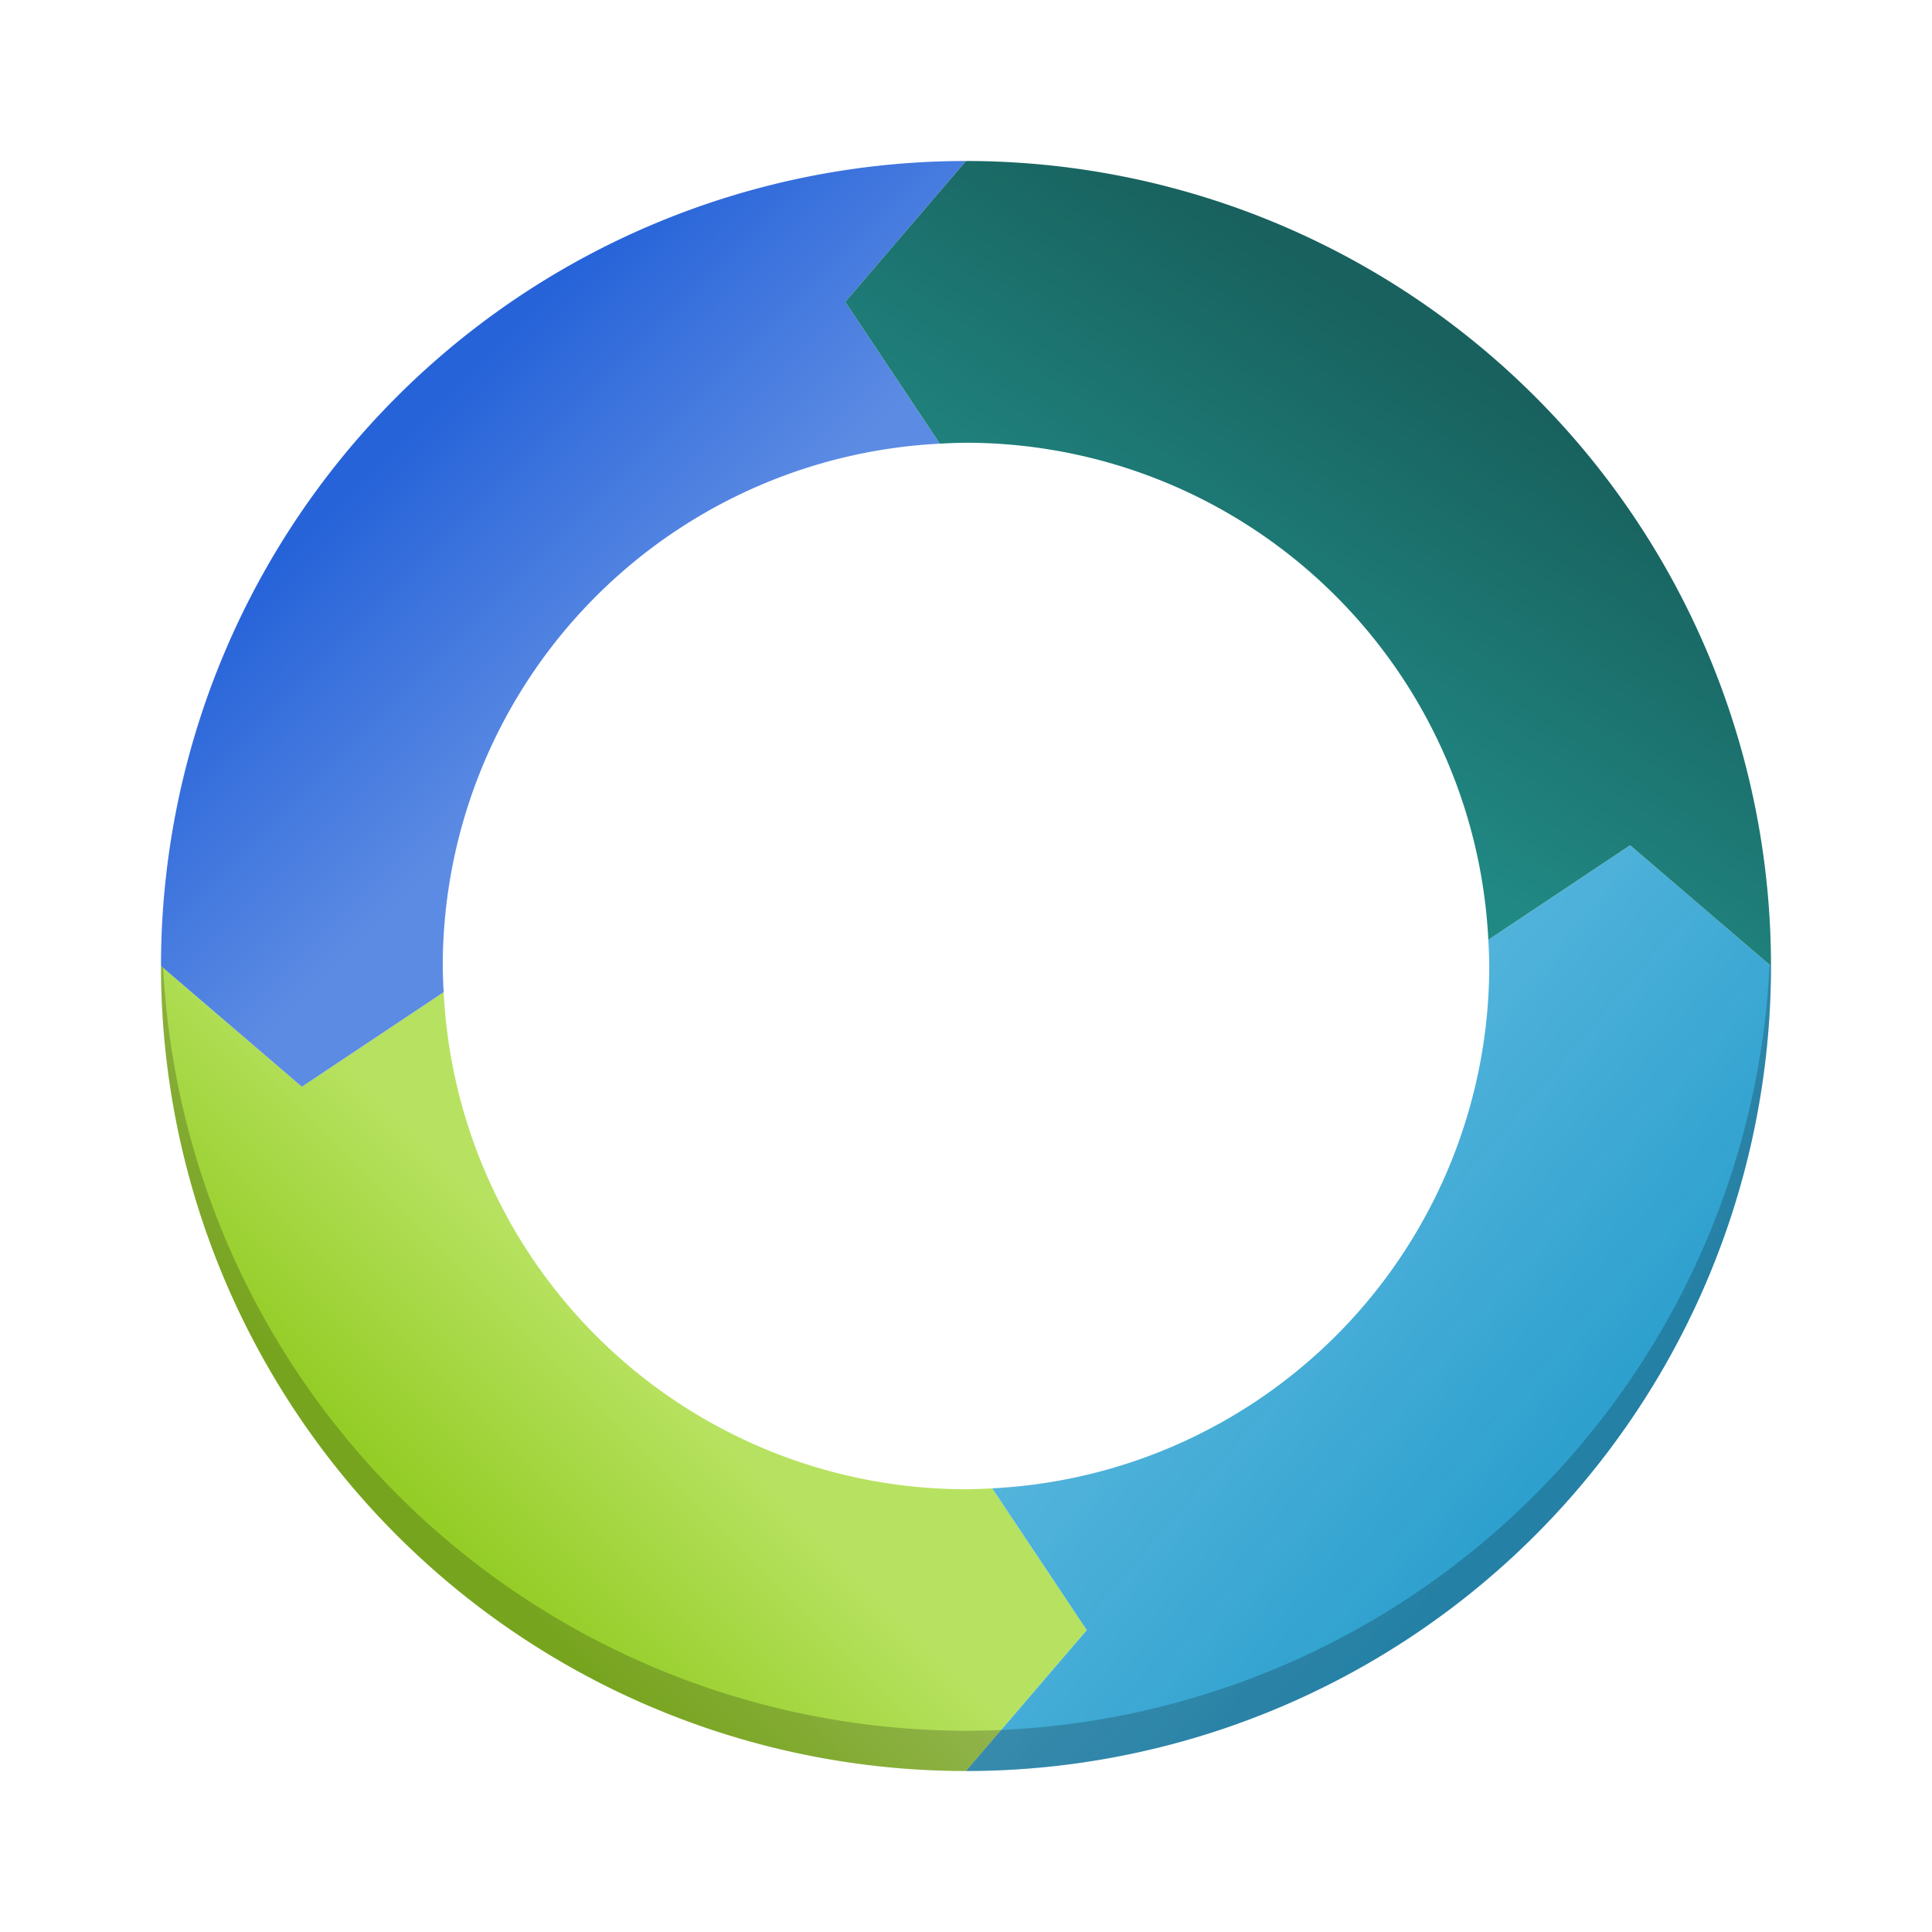<?xml version="1.0" encoding="UTF-8" standalone="no"?>
<svg
   xmlns:dc="http://purl.org/dc/elements/1.1/"
   xmlns:cc="http://creativecommons.org/ns#"
   xmlns:rdf="http://www.w3.org/1999/02/22-rdf-syntax-ns#"
   xmlns:svg="http://www.w3.org/2000/svg"
   xmlns="http://www.w3.org/2000/svg"
   xmlns:xlink="http://www.w3.org/1999/xlink"
   xmlns:sodipodi="http://sodipodi.sourceforge.net/DTD/sodipodi-0.dtd"
   xmlns:inkscape="http://www.inkscape.org/namespaces/inkscape"
   height="48"
   width="48"
   version="1.1"
   viewBox="0 0 48 48"
   id="svg26"
   sodipodi:docname="synergy.svg"
   inkscape:version="0.92.1 r15371">
  <defs
     id="defs30">
    <linearGradient
       inkscape:collect="always"
       id="linearGradient4568">
      <stop
         style="stop-color:#5ab8de;stop-opacity:1"
         offset="0"
         id="stop4564" />
      <stop
         style="stop-color:#299ecd;stop-opacity:0.979"
         offset="1"
         id="stop4566" />
    </linearGradient>
    <linearGradient
       inkscape:collect="always"
       id="linearGradient4560">
      <stop
         style="stop-color:#18615e;stop-opacity:1;"
         offset="0"
         id="stop4556" />
      <stop
         style="stop-color:#218984;stop-opacity:1"
         offset="1"
         id="stop4558" />
    </linearGradient>
    <linearGradient
       inkscape:collect="always"
       id="linearGradient4552">
      <stop
         style="stop-color:#2663d9;stop-opacity:1;"
         offset="0"
         id="stop4548" />
      <stop
         style="stop-color:#5c8be3;stop-opacity:1"
         offset="1"
         id="stop4550" />
    </linearGradient>
    <linearGradient
       inkscape:collect="always"
       id="linearGradient4544">
      <stop
         style="stop-color:#95cd27;stop-opacity:1;"
         offset="0"
         id="stop4540" />
      <stop
         style="stop-color:#b7e261;stop-opacity:1"
         offset="1"
         id="stop4542" />
    </linearGradient>
    <linearGradient
       inkscape:collect="always"
       xlink:href="#linearGradient4544"
       id="linearGradient4546"
       x1="11.343"
       y1="38.196"
       x2="15.908"
       y2="33.631"
       gradientUnits="userSpaceOnUse" />
    <linearGradient
       inkscape:collect="always"
       xlink:href="#linearGradient4552"
       id="linearGradient4554"
       x1="10.177"
       y1="10.605"
       x2="15.981"
       y2="16.409"
       gradientUnits="userSpaceOnUse" />
    <linearGradient
       inkscape:collect="always"
       xlink:href="#linearGradient4560"
       id="linearGradient4562"
       x1="34.869"
       y1="8.056"
       x2="28.965"
       y2="17.263"
       gradientUnits="userSpaceOnUse" />
    <linearGradient
       inkscape:collect="always"
       xlink:href="#linearGradient4568"
       id="linearGradient4570"
       x1="30.177"
       y1="27.838"
       x2="39.338"
       y2="35.647"
       gradientUnits="userSpaceOnUse" />
  </defs>
  <sodipodi:namedview
     pagecolor="#a0a0a0"
     bordercolor="#666666"
     borderopacity="1"
     objecttolerance="10"
     gridtolerance="10"
     guidetolerance="10"
     inkscape:pageopacity="0"
     inkscape:pageshadow="2"
     inkscape:window-width="1600"
     inkscape:window-height="808"
     id="namedview28"
     showgrid="false"
     inkscape:zoom="8.58"
     inkscape:cx="15.759092"
     inkscape:cy="24"
     inkscape:window-x="0"
     inkscape:window-y="0"
     inkscape:window-maximized="1"
     inkscape:current-layer="svg26" />
  <path
     style="fill:url(#linearGradient4546);fill-opacity:1"
     d="M 4 24 A 20 20 0 0 0 24 44 L 27 40.5 L 24.65 36.977 A 13 13 0 0 1 24 37 A 13 13 0 0 1 11.023 24.65 L 7.5 27 L 4 24 z "
     id="path6" />
  <path
     style="fill:url(#linearGradient4554);fill-opacity:1"
     d="M 24 4 A 20 20 0 0 0 4 24 L 7.5 27 L 11.023 24.65 A 13 13 0 0 1 11 24 A 13 13 0 0 1 23.35 11.023 L 21 7.5 L 24 4 z "
     id="path8" />
  <path
     style="fill:url(#linearGradient4570);fill-opacity:1"
     d="M 40.5 21 L 36.977 23.35 A 13 13 0 0 1 37 24 A 13 13 0 0 1 24.65 36.977 L 27 40.5 L 24 44 A 20 20 0 0 0 44 24 L 40.5 21 z "
     id="path12" />
  <path
     style="fill:url(#linearGradient4562);fill-opacity:1"
     d="M 24 4 L 21 7.5 L 23.35 11.023 A 13 13 0 0 1 24 11 A 13 13 0 0 1 36.977 23.35 L 40.5 21 L 44 24 A 20 20 0 0 0 24 4 z "
     id="path4" />
  <path
     style="fill:#000000;fill-opacity:1;opacity:0.2"
     d="M 36.982 23.346 L 36.977 23.35 A 13 13 0 0 1 36.979 23.412 A 13 13 0 0 0 36.982 23.346 z M 43.965 23.971 A 20 20 0 0 1 24 43 A 20 20 0 0 1 4.053 24.045 L 4 24 A 20 20 0 0 0 24 44 A 20 20 0 0 0 44 24 L 43.965 23.971 z "
     id="path4572" />
</svg>
